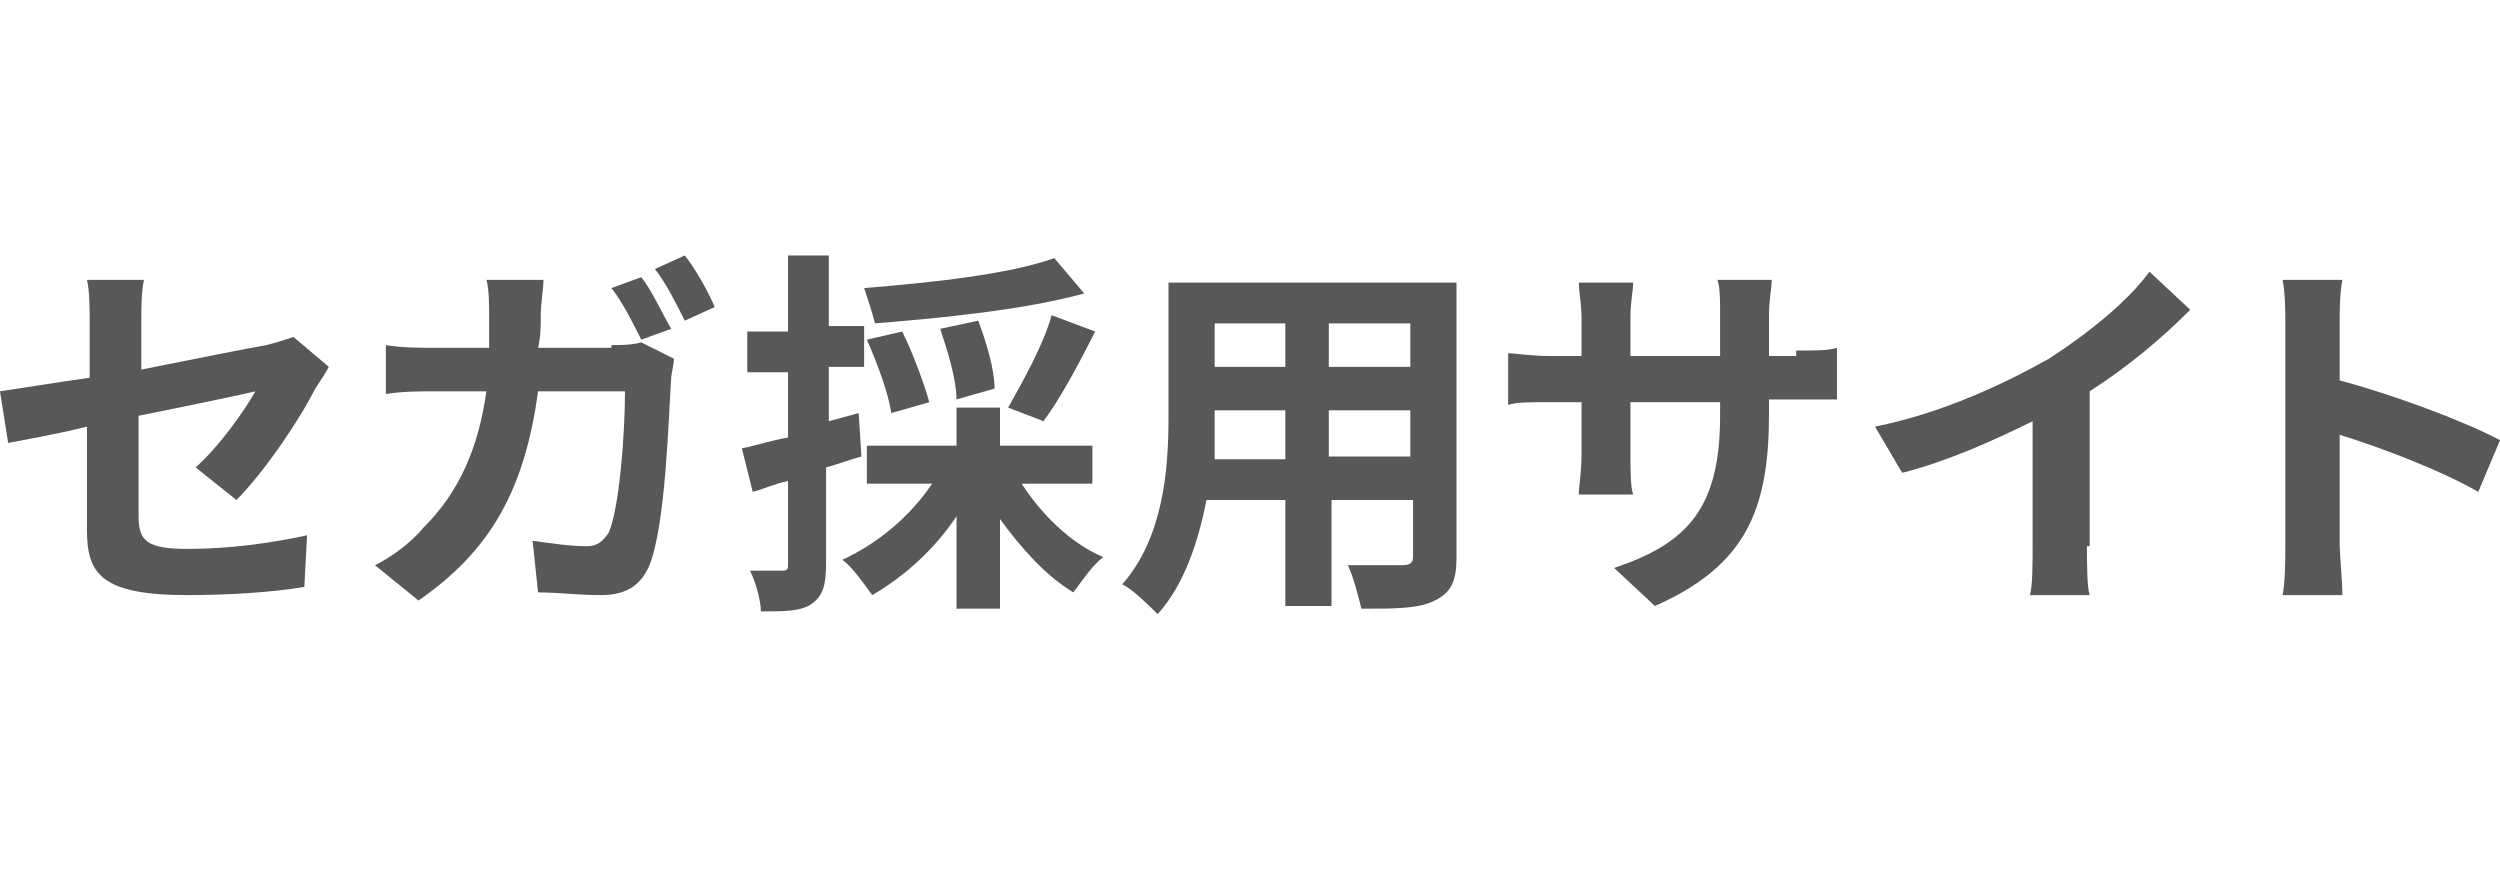 <?xml version="1.0" encoding="utf-8"?>
<!-- Generator: Adobe Illustrator 24.0.3, SVG Export Plug-In . SVG Version: 6.00 Build 0)  -->
<svg version="1.1" id="レイヤー_1" xmlns="http://www.w3.org/2000/svg" xmlns:xlink="http://www.w3.org/1999/xlink" x="0px"
	 y="0px" width="92px" height="32px" viewBox="0 0 92 32" style="enable-background:new 0 0 92 32;" xml:space="preserve">
<style type="text/css">
	.st0{fill:#595858;}
</style>
<g>
	<g>
		<path class="st0" d="M7.2,17.2c0.9-0.8,1.8-2.1,2.2-2.8c-0.4,0.1-2.3,0.5-4.3,0.9v3.7c0,0.9,0.3,1.2,1.8,1.2c1.5,0,3-0.2,4.4-0.5
			l-0.1,1.9c-1.2,0.2-2.8,0.3-4.3,0.3c-3.2,0-3.7-0.8-3.7-2.4v-3.8c-1.2,0.3-2.4,0.5-2.9,0.6L0,14.4c0.7-0.1,1.9-0.3,3.3-0.5v-2
			c0-0.5,0-1.2-0.1-1.6h2.1c-0.1,0.4-0.1,1.1-0.1,1.6v1.7c2-0.4,4-0.8,4.6-0.9c0.4-0.1,0.7-0.2,1-0.3l1.3,1.1
			c-0.1,0.2-0.3,0.5-0.5,0.8c-0.6,1.2-1.9,3.1-2.9,4.1L7.2,17.2z"/>
		<path class="st0" d="M22.5,12.7c0.4,0,0.7,0,1.1-0.1l1.2,0.6c0,0.2-0.1,0.6-0.1,0.7c-0.1,1.5-0.2,5.4-0.8,6.9
			c-0.3,0.7-0.8,1.1-1.8,1.1c-0.8,0-1.6-0.1-2.3-0.1l-0.2-1.9c0.7,0.1,1.4,0.2,2,0.2c0.4,0,0.6-0.2,0.8-0.5c0.4-0.9,0.6-3.7,0.6-5.2
			h-3.2c-0.5,3.7-1.8,5.9-4.4,7.7l-1.6-1.3c0.6-0.3,1.3-0.8,1.8-1.4c1.3-1.3,2-2.9,2.3-5H16c-0.5,0-1.2,0-1.8,0.1v-1.8
			c0.6,0.1,1.3,0.1,1.8,0.1h2c0-0.4,0-0.8,0-1.2c0-0.3,0-1-0.1-1.3H20c0,0.3-0.1,0.9-0.1,1.3c0,0.4,0,0.8-0.1,1.2H22.5z M23.6,12.5
			c-0.3-0.6-0.7-1.4-1.1-1.9l1.1-0.4c0.4,0.5,0.8,1.4,1.1,1.9L23.6,12.5z M25.2,9.4c0.4,0.5,0.9,1.4,1.1,1.9l-1.1,0.5
			c-0.3-0.6-0.7-1.4-1.1-1.9L25.2,9.4z"/>
		<path class="st0" d="M31.7,16.8c-0.4,0.1-0.9,0.3-1.3,0.4v3.5c0,0.8-0.1,1.2-0.5,1.5c-0.4,0.3-1,0.3-1.9,0.3
			c0-0.4-0.2-1.1-0.4-1.5c0.5,0,1,0,1.2,0c0.2,0,0.2-0.1,0.2-0.2v-3.1c-0.5,0.1-0.9,0.3-1.3,0.4l-0.4-1.6c0.5-0.1,1.1-0.3,1.7-0.4
			v-2.4h-1.5v-1.5h1.5V9.4h1.5v2.6h1.3v1.5h-1.3v2l1.1-0.3L31.7,16.8z M37.6,17.8c0.7,1.1,1.8,2.2,3,2.7c-0.4,0.3-0.8,0.9-1.1,1.3
			c-1-0.6-1.9-1.6-2.7-2.7v3.3h-1.6V19c-0.8,1.2-1.9,2.2-3.1,2.9c-0.3-0.4-0.7-1-1.1-1.3c1.3-0.6,2.5-1.6,3.3-2.8h-2.4v-1.4h3.3V15
			h1.6v1.4h3.4v1.4H37.6z M39.9,10.8c-2.2,0.6-5.2,0.9-7.7,1.1c-0.1-0.4-0.3-1-0.4-1.3c2.5-0.2,5.3-0.5,7-1.1L39.9,10.8z M32.8,15.2
			c-0.1-0.7-0.5-1.8-0.9-2.7l1.3-0.3c0.4,0.8,0.8,1.9,1,2.6L32.8,15.2z M35.2,14.7c0-0.7-0.3-1.7-0.6-2.6l1.4-0.3
			c0.3,0.8,0.6,1.8,0.6,2.5L35.2,14.7z M37.1,15c0.5-0.9,1.3-2.3,1.6-3.4l1.6,0.6c-0.6,1.2-1.3,2.5-1.9,3.3L37.1,15z"/>
		<path class="st0" d="M53.6,20.5c0,0.9-0.2,1.3-0.8,1.6c-0.6,0.3-1.4,0.3-2.7,0.3c-0.1-0.4-0.3-1.2-0.5-1.6c0.8,0,1.7,0,2,0
			c0.3,0,0.4-0.1,0.4-0.3v-2.1h-3v3.9h-1.7v-3.9h-2.9c-0.3,1.5-0.8,3.1-1.8,4.2c-0.3-0.3-0.9-0.9-1.3-1.1c1.5-1.7,1.7-4.2,1.7-6.1
			v-5h10.6V20.5z M47.3,16.8v-1.7h-2.6v0.3c0,0.4,0,1,0,1.5H47.3z M44.7,11.9v1.6h2.6v-1.6H44.7z M51.9,11.9h-3v1.6h3V11.9z
			 M51.9,16.8v-1.7h-3v1.7H51.9z"/>
		<path class="st0" d="M66.1,12.9c0.7,0,1.2,0,1.5-0.1v1.9c-0.3,0-0.8,0-1.5,0h-1v0.5c0,3.5-0.8,5.6-4.2,7.1l-1.5-1.4
			c2.7-0.9,3.9-2.2,3.9-5.6v-0.5H60v1.9c0,0.6,0,1.2,0.1,1.5h-2c0-0.3,0.1-0.8,0.1-1.5v-1.9h-1.2c-0.7,0-1.2,0-1.5,0.1v-1.9
			c0.3,0,0.8,0.1,1.5,0.1h1.2v-1.4c0-0.5-0.1-1-0.1-1.3h2c0,0.3-0.1,0.7-0.1,1.3v1.4h3.3v-1.5c0-0.6,0-1-0.1-1.3h2
			c0,0.3-0.1,0.7-0.1,1.3v1.5H66.1z"/>
		<path class="st0" d="M76.8,20.1c0,0.6,0,1.5,0.1,1.8h-2.2c0.1-0.3,0.1-1.2,0.1-1.8v-4.6c-1.4,0.7-3.2,1.5-4.8,1.9l-1-1.7
			c2.5-0.5,4.8-1.6,6.4-2.5c1.4-0.9,2.9-2.1,3.7-3.2l1.5,1.4c-1.1,1.1-2.3,2.1-3.7,3V20.1z"/>
		<path class="st0" d="M91.2,18.1c-1.4-0.8-3.5-1.6-5.1-2.1v4c0,0.4,0.1,1.4,0.1,1.9h-2.2c0.1-0.5,0.1-1.4,0.1-1.9v-8
			c0-0.5,0-1.2-0.1-1.7h2.2c-0.1,0.5-0.1,1.1-0.1,1.7V14c1.9,0.5,4.6,1.5,5.9,2.2L91.2,18.1z"/>
	</g>
</g>
</svg>
